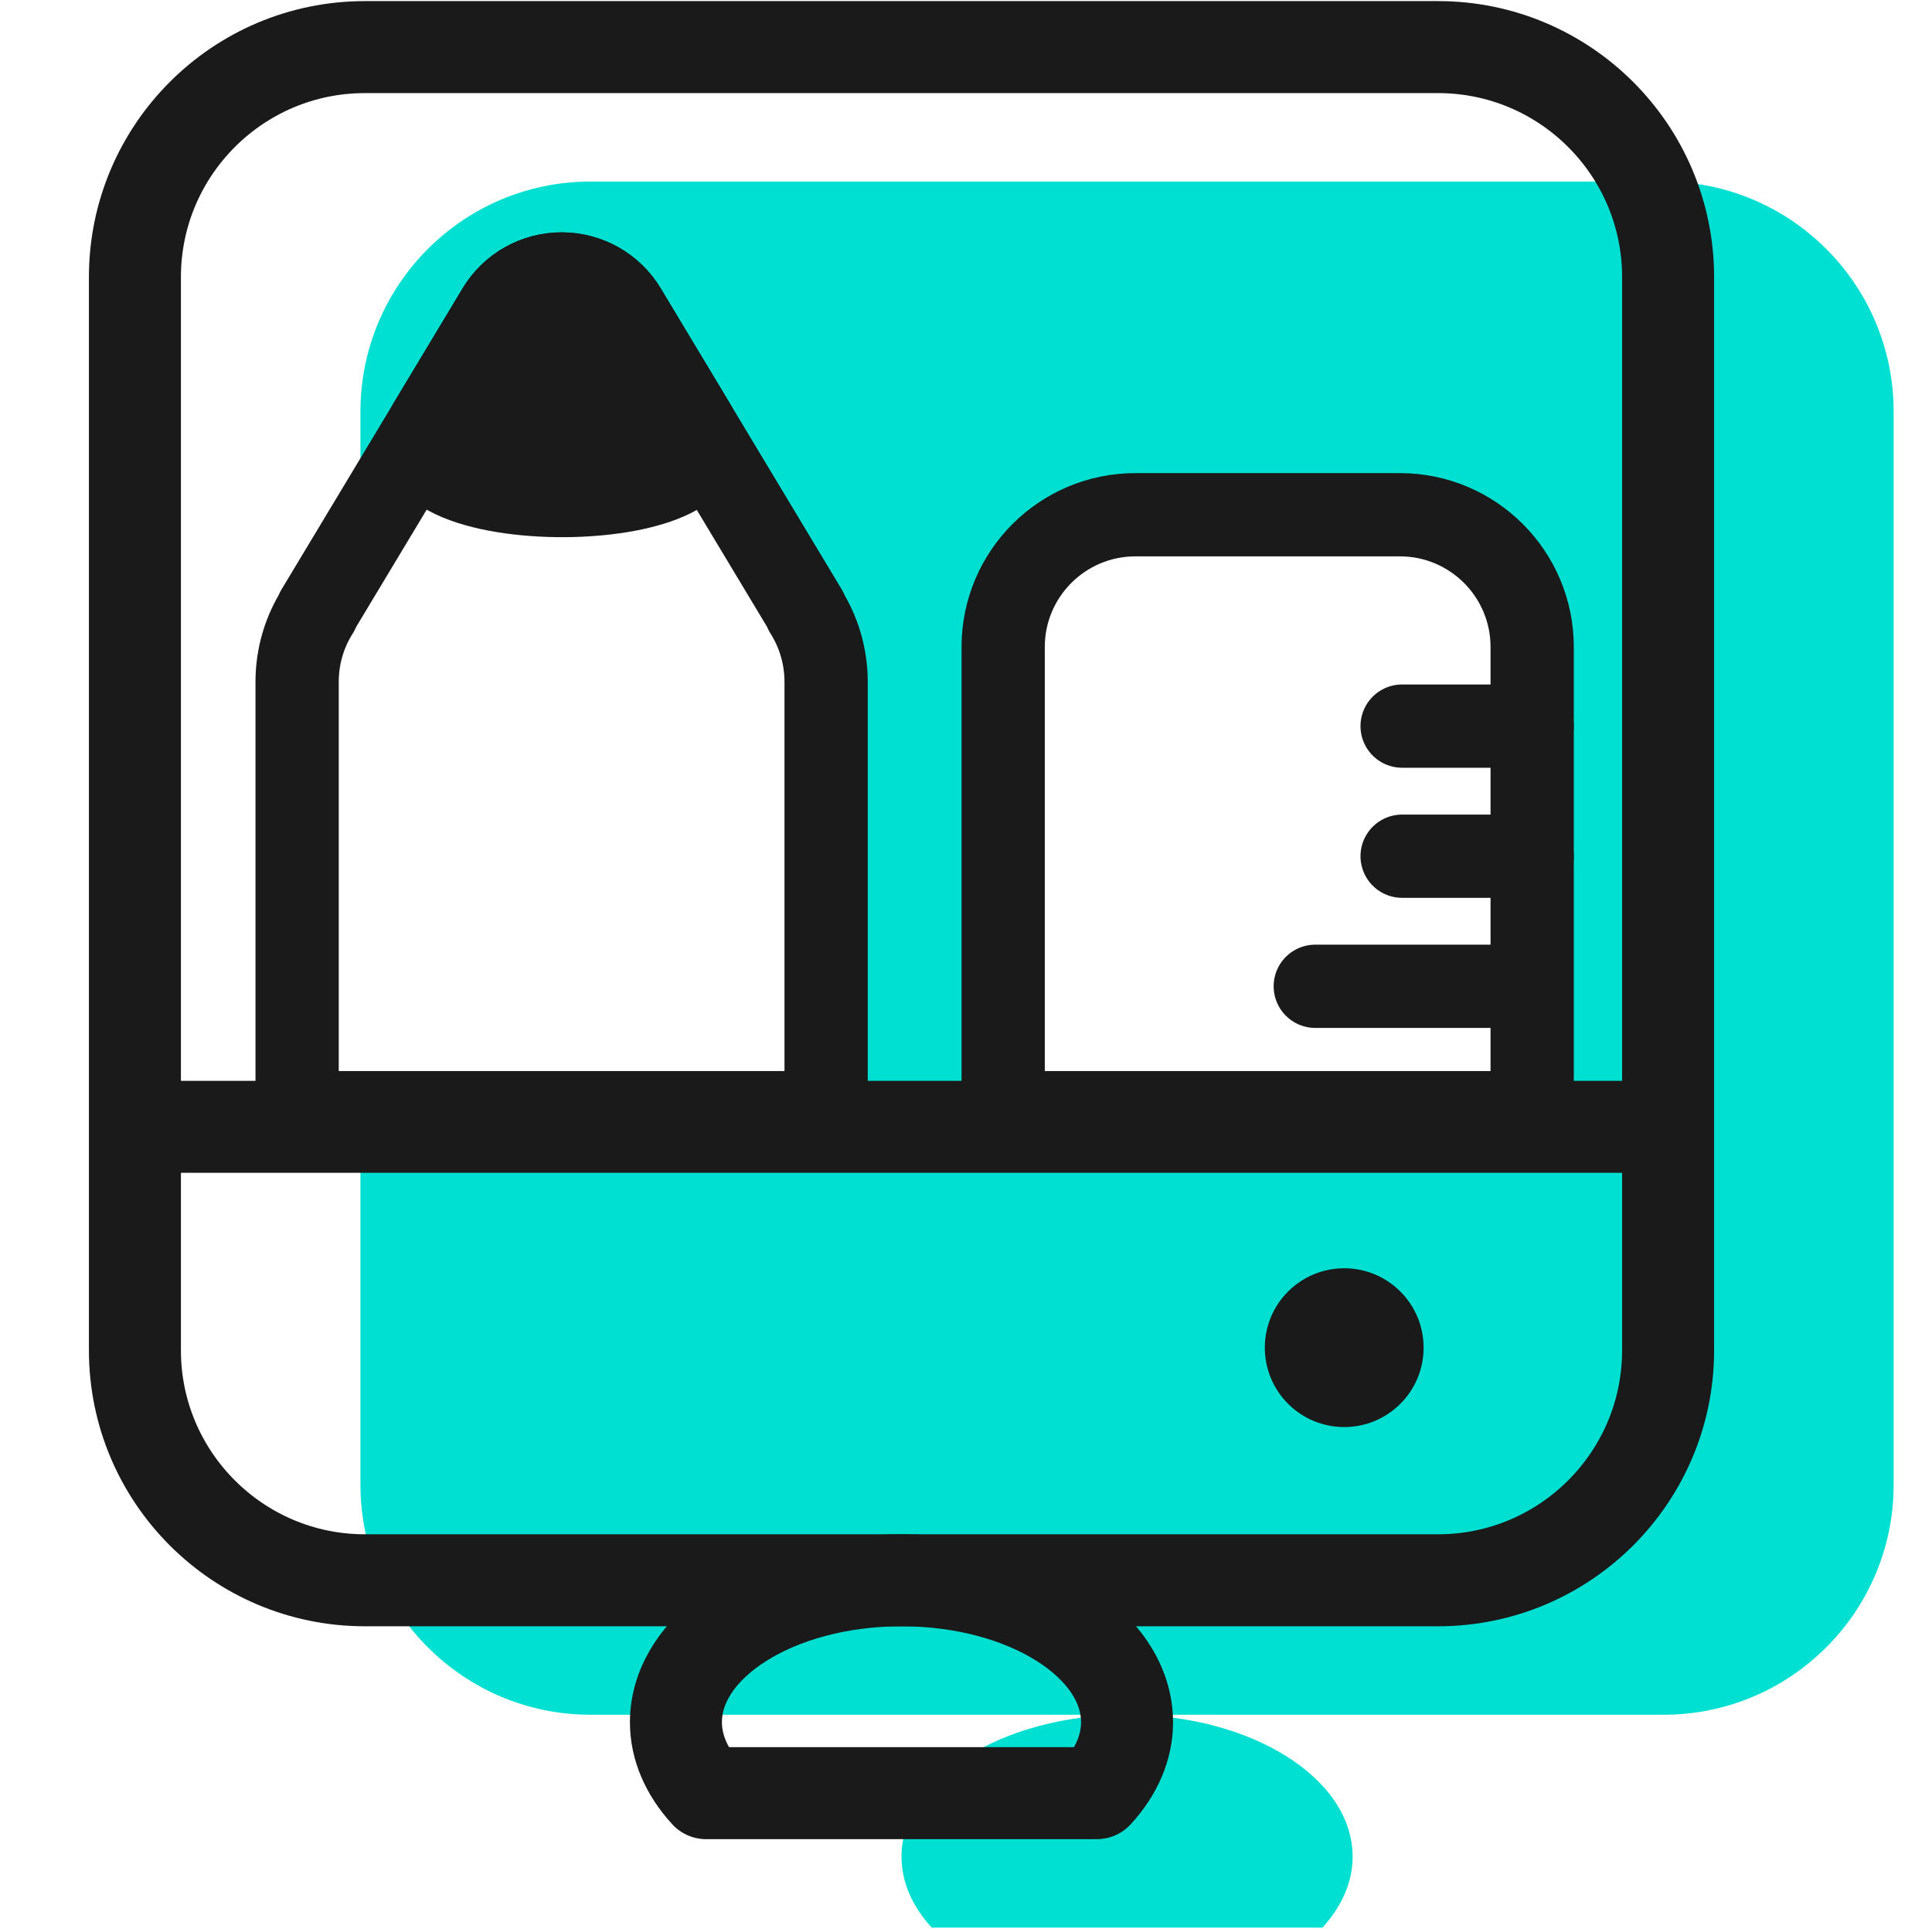 <?xml version="1.0" encoding="UTF-8" standalone="no"?><!DOCTYPE svg PUBLIC "-//W3C//DTD SVG 1.1//EN" "http://www.w3.org/Graphics/SVG/1.1/DTD/svg11.dtd"><svg width="100%" height="100%" viewBox="0 0 42 42" version="1.1" xmlns="http://www.w3.org/2000/svg" xmlns:xlink="http://www.w3.org/1999/xlink" xml:space="preserve" xmlns:serif="http://www.serif.com/" style="fill-rule:evenodd;clip-rule:evenodd;stroke-linecap:round;stroke-linejoin:round;stroke-miterlimit:1.5;"><path d="M28.748,41.905c0.43,-0.469 0.657,-1.001 0.657,-1.543c-0,-1.703 -2.198,-3.085 -4.904,-3.085c-2.706,-0 -4.903,1.382 -4.903,3.085c-0,0.542 0.226,1.074 0.657,1.543l8.493,-0Zm-20.912,-30.188l0,-2.771c0,-2.759 2.24,-4.999 5,-4.999l23.331,-0c2.759,-0 4.999,2.24 4.999,4.999l0,23.331c0,2.76 -2.24,5 -4.999,5l-23.331,-0c-2.76,-0 -5,-2.24 -5,-5l0,-8.088l10.123,-0l0,-9.365c0,-0.566 -0.164,-1.094 -0.446,-1.539l0.013,0c-0,0 -2.363,-3.93 -3.938,-6.55c-0.291,-0.484 -0.814,-0.779 -1.378,-0.779c-0.565,-0 -1.088,0.295 -1.378,0.779l-2.996,4.982Zm13.972,12.472l-0,-10.124c-0,-1.587 1.288,-2.875 2.875,-2.875l5.75,-0c1.587,-0 2.875,1.288 2.875,2.875l0,10.124l-11.5,-0Z" style="fill:#00e0d2;"/><rect x="0" y="0" width="42" height="42" style="fill:none;"/><g><path d="M15.075,9.209c0.601,1 -0.972,1.52 -2.638,1.561c-1.817,0.045 -3.743,-0.479 -3.087,-1.571c0.509,-0.846 1.028,-1.71 1.482,-2.464c0.29,-0.484 0.813,-0.779 1.378,-0.779c0.564,-0 1.087,0.295 1.378,0.779c0.455,0.757 0.976,1.624 1.487,2.474Z" style="fill:#1a1a1a;stroke:#1a1a1a;stroke-width:1.81px;"/><path d="M17.959,14.824l0,9.365l-11.5,-0l-0,-9.365c-0,-0.566 0.163,-1.094 0.446,-1.539l-0.012,0c0,0 2.363,-3.93 3.939,-6.55c0.29,-0.484 0.813,-0.779 1.378,-0.779c0.564,-0 1.087,0.295 1.378,0.779c1.575,2.62 3.938,6.55 3.938,6.55l-0.013,0c0.282,0.445 0.446,0.973 0.446,1.539Z" style="fill:none;stroke:#1a1a1a;stroke-width:1.81px;"/></g><path d="M28.593,21.441l4.241,-0" style="fill:none;stroke:#1a1a1a;stroke-width:1.81px;"/><path d="M30.481,18.613l2.827,0" style="fill:none;stroke:#1a1a1a;stroke-width:1.81px;"/><path d="M30.481,15.785l2.827,0" style="fill:none;stroke:#1a1a1a;stroke-width:1.81px;"/><path d="M21.808,24.189l-0,-10.124c-0,-1.587 1.288,-2.875 2.875,-2.875l5.75,-0c1.587,-0 2.875,1.288 2.875,2.875l0,10.124l-11.5,-0Z" style="fill:none;stroke:#1a1a1a;stroke-width:1.81px;"/><g><path d="M36.263,6.024c-0,-2.759 -2.241,-5 -5,-5l-23.331,0c-2.759,0 -4.999,2.241 -4.999,5l-0,23.331c-0,2.759 2.24,4.999 4.999,4.999l23.331,0c2.759,0 5,-2.24 5,-4.999l-0,-23.331Z" style="fill:none;stroke:#1a1a1a;stroke-width:2px;"/><path d="M2.99,24.496l32.859,0" style="fill:none;stroke:#1a1a1a;stroke-width:2px;"/><circle cx="29.222" cy="29.297" r="1.726" style="fill:#1a1a1a;"/></g><path d="M23.844,38.982c0.431,-0.469 0.657,-1.001 0.657,-1.542c0,-1.703 -2.197,-3.086 -4.903,-3.086c-2.707,0 -4.904,1.383 -4.904,3.086c0,0.541 0.227,1.073 0.657,1.542l8.493,0Z" style="fill:none;stroke:#1a1a1a;stroke-width:2px;stroke-linecap:butt;stroke-miterlimit:2;"/></svg>